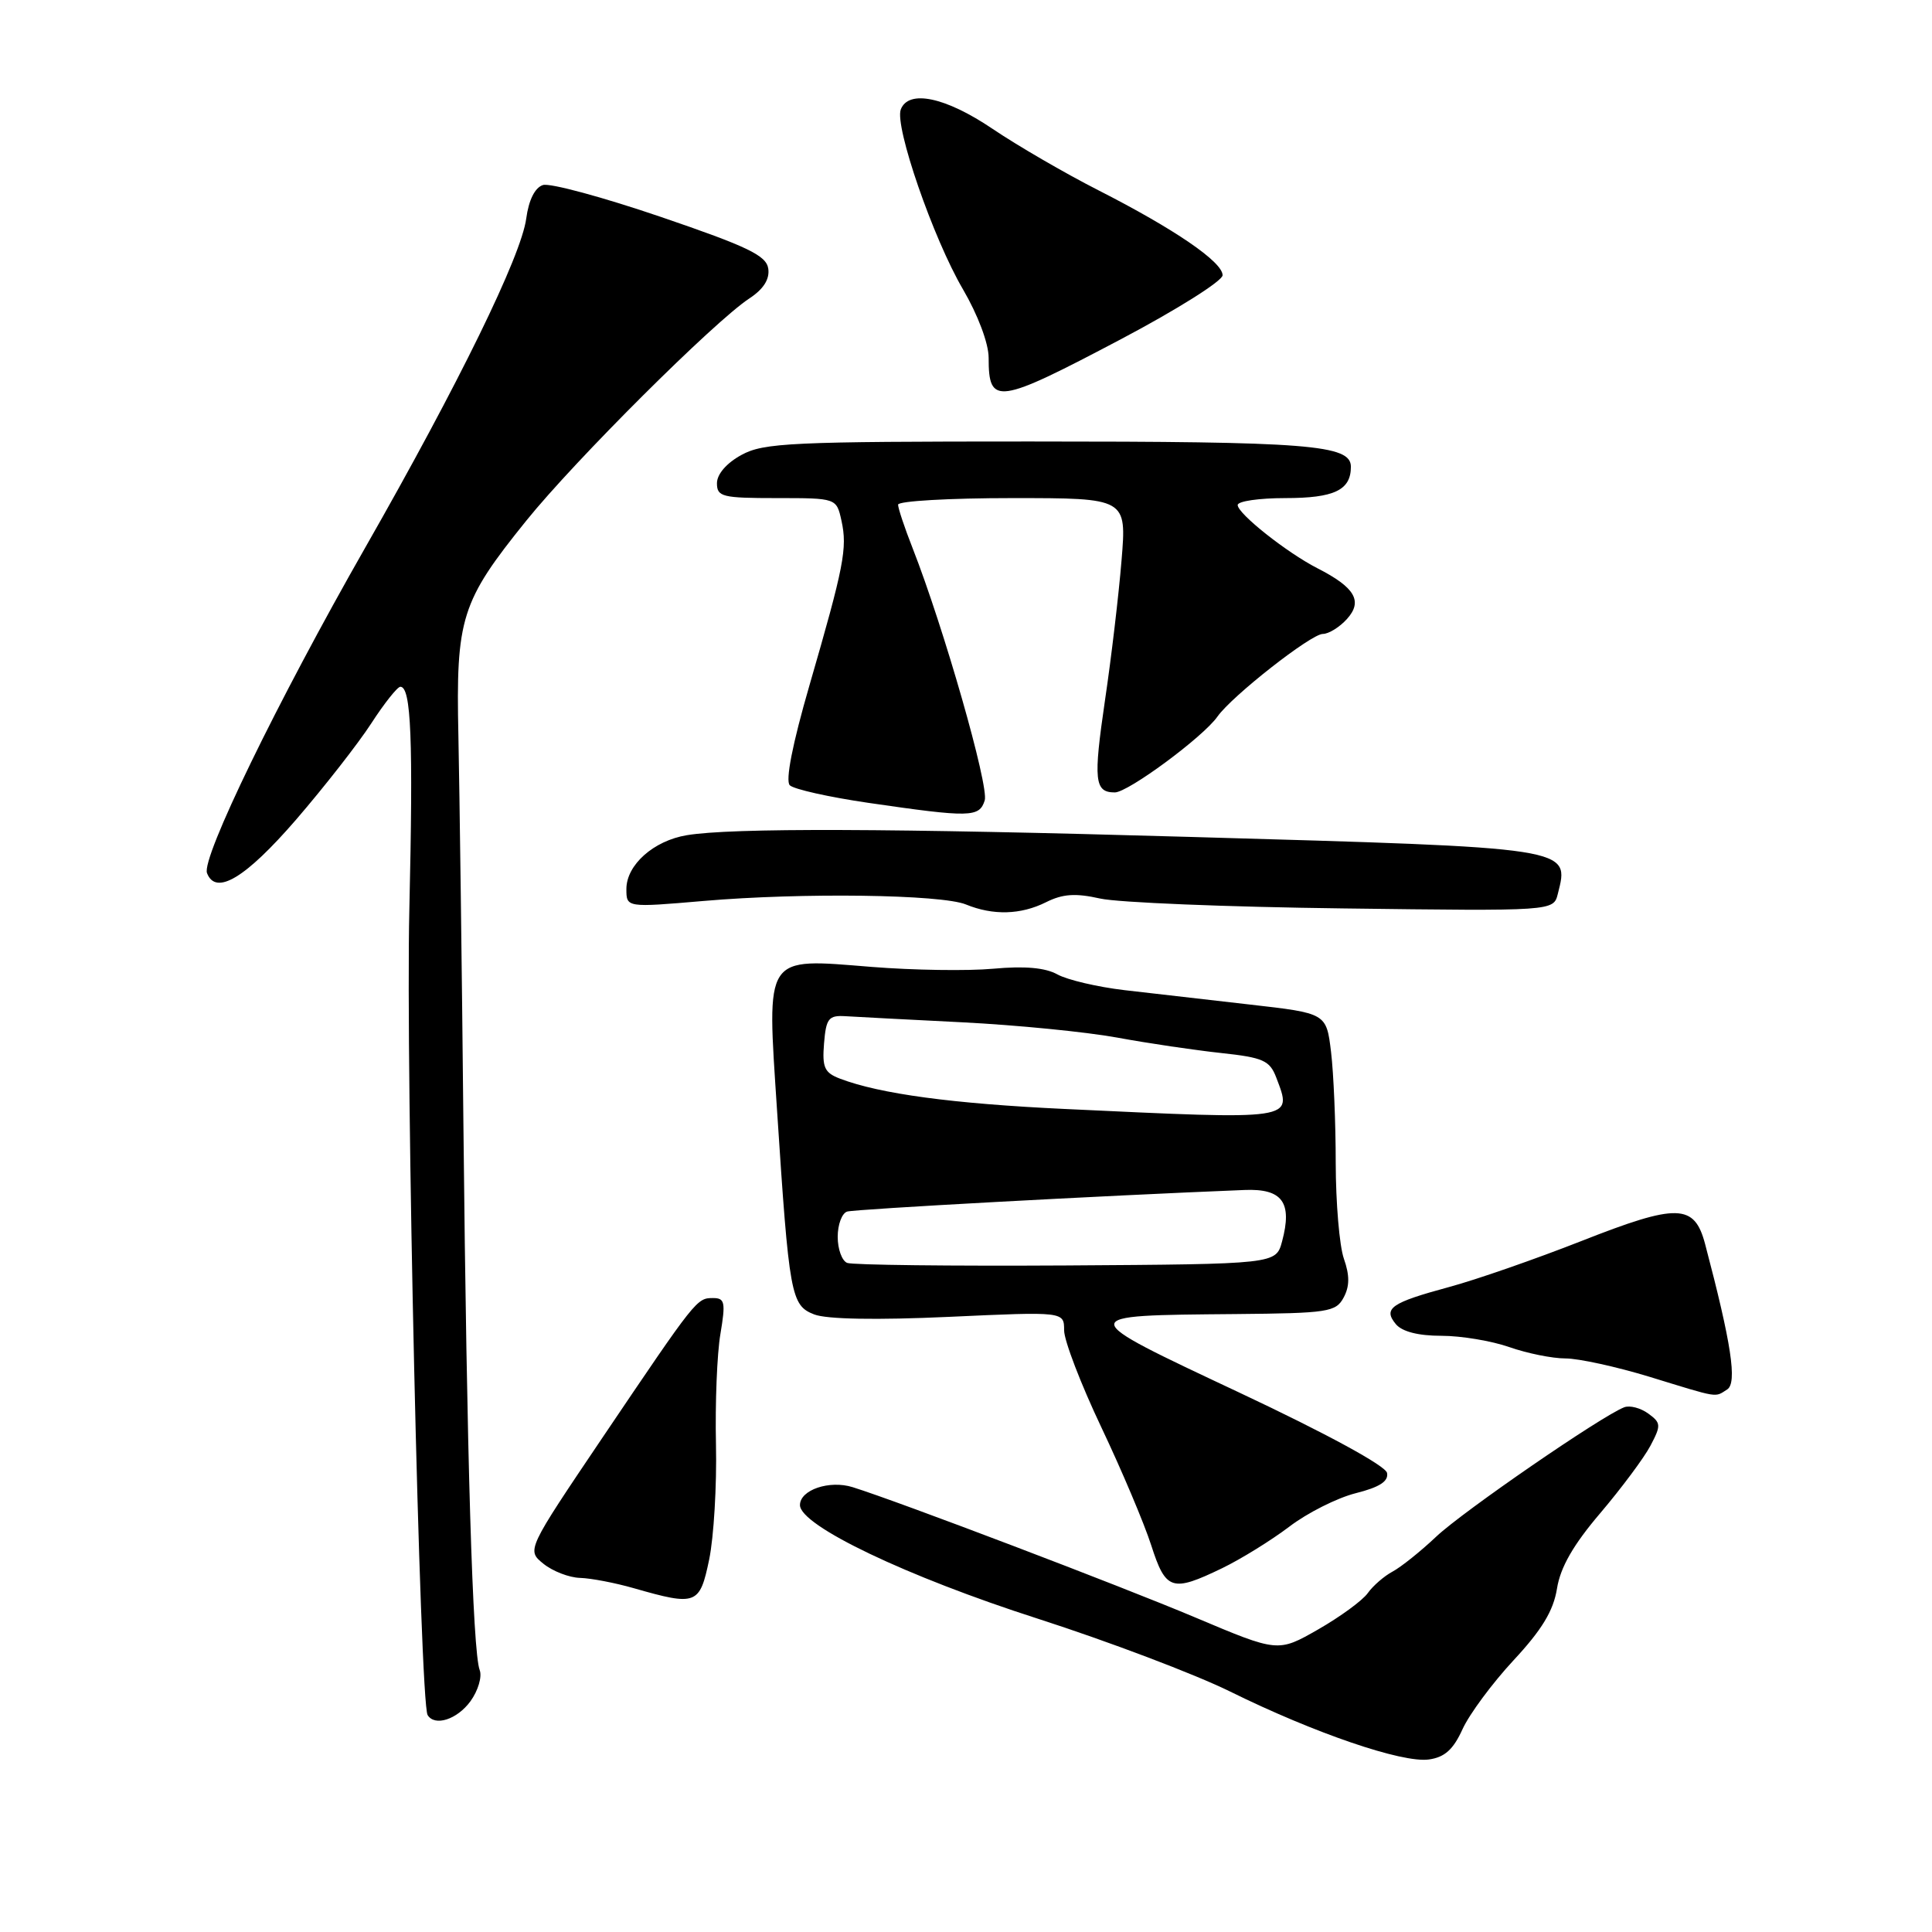 <?xml version="1.0" encoding="UTF-8" standalone="no"?>
<!DOCTYPE svg PUBLIC "-//W3C//DTD SVG 1.1//EN" "http://www.w3.org/Graphics/SVG/1.1/DTD/svg11.dtd" >
<svg xmlns="http://www.w3.org/2000/svg" xmlns:xlink="http://www.w3.org/1999/xlink" version="1.1" viewBox="0 0 256 256">
 <g >
 <path fill="currentColor"
d=" M 193.79 229.13 C 194.70 227.13 197.74 223.03 200.55 220.00 C 204.31 215.96 205.84 213.43 206.31 210.49 C 206.76 207.67 208.47 204.69 212.05 200.49 C 214.85 197.19 217.84 193.18 218.69 191.57 C 220.12 188.86 220.10 188.54 218.40 187.30 C 217.38 186.56 215.96 186.19 215.22 186.47 C 212.24 187.61 193.89 200.24 190.33 203.59 C 188.24 205.57 185.62 207.66 184.51 208.25 C 183.41 208.84 181.93 210.12 181.24 211.09 C 180.55 212.07 177.59 214.23 174.66 215.91 C 169.34 218.95 169.34 218.95 158.42 214.34 C 148.52 210.16 119.16 198.99 112.99 197.06 C 109.90 196.09 106.00 197.42 106.00 199.43 C 106.00 202.15 120.13 208.90 137.50 214.48 C 146.85 217.49 158.32 221.83 163.00 224.14 C 174.19 229.66 185.81 233.63 189.33 233.14 C 191.43 232.85 192.57 231.82 193.79 229.13 Z  M 62.34 225.42 C 63.35 224.03 63.90 222.17 63.56 221.29 C 62.63 218.86 61.85 192.91 61.41 149.50 C 61.20 128.05 60.89 104.65 60.74 97.50 C 60.40 81.88 61.09 79.71 69.73 69.00 C 76.21 60.96 94.69 42.56 99.30 39.54 C 101.17 38.31 102.00 37.00 101.80 35.60 C 101.55 33.86 99.11 32.68 87.56 28.74 C 79.90 26.13 72.87 24.22 71.94 24.52 C 70.88 24.86 70.06 26.50 69.73 28.95 C 69.07 33.92 60.79 50.84 48.43 72.50 C 36.74 92.98 26.67 113.69 27.43 115.69 C 28.60 118.72 32.53 116.35 39.23 108.61 C 42.97 104.27 47.46 98.53 49.19 95.86 C 50.92 93.19 52.66 91.00 53.05 91.00 C 54.48 91.00 54.76 97.92 54.24 120.54 C 53.74 141.93 55.64 225.56 56.66 227.25 C 57.60 228.80 60.57 227.85 62.34 225.42 Z  M 93.97 206.64 C 94.58 203.69 94.99 196.83 94.87 191.39 C 94.75 185.95 95.01 179.36 95.46 176.75 C 96.16 172.57 96.05 172.00 94.49 172.00 C 92.32 172.00 92.28 172.05 79.86 190.45 C 69.78 205.40 69.78 205.40 72.00 207.20 C 73.22 208.19 75.41 209.04 76.86 209.08 C 78.31 209.12 81.53 209.74 84.00 210.45 C 92.28 212.82 92.72 212.65 93.97 206.64 Z  M 161.93 207.80 C 164.45 206.58 168.45 204.10 170.84 202.29 C 173.22 200.47 177.18 198.48 179.63 197.86 C 182.81 197.06 184.01 196.28 183.79 195.17 C 183.61 194.23 175.81 189.98 164.27 184.55 C 142.19 174.16 142.20 174.31 163.71 174.12 C 175.99 174.01 177.01 173.85 178.04 171.93 C 178.84 170.44 178.85 169.00 178.07 166.78 C 177.48 165.09 177.00 159.38 176.99 154.10 C 176.99 148.82 176.71 142.20 176.37 139.38 C 175.75 134.26 175.75 134.26 165.63 133.11 C 160.06 132.47 152.57 131.61 149.00 131.20 C 145.43 130.78 141.43 129.84 140.12 129.12 C 138.51 128.22 135.78 127.98 131.62 128.36 C 128.26 128.67 121.00 128.56 115.50 128.12 C 101.15 126.97 101.60 126.29 102.96 147.09 C 104.57 171.70 104.80 172.97 107.89 174.17 C 109.54 174.81 116.12 174.93 125.75 174.49 C 141.00 173.79 141.00 173.79 141.00 176.27 C 141.00 177.63 143.22 183.41 145.93 189.12 C 148.64 194.83 151.61 201.86 152.54 204.75 C 154.47 210.75 155.28 211.01 161.93 207.80 Z  M 228.86 184.11 C 230.21 183.25 229.42 178.04 225.94 164.86 C 224.52 159.48 222.30 159.42 209.55 164.44 C 203.47 166.83 195.57 169.58 192.00 170.54 C 184.32 172.62 183.23 173.37 184.96 175.46 C 185.79 176.45 187.93 177.00 191.00 177.00 C 193.61 177.00 197.66 177.68 200.00 178.50 C 202.34 179.32 205.68 180.00 207.43 180.00 C 209.18 180.00 214.19 181.10 218.56 182.43 C 227.94 185.31 227.16 185.18 228.86 184.11 Z  M 138.60 119.55 C 140.82 118.44 142.51 118.33 145.77 119.06 C 148.11 119.59 162.59 120.18 177.94 120.37 C 205.85 120.73 205.85 120.73 206.42 118.44 C 207.98 112.25 208.61 112.35 157.50 110.89 C 117.84 109.75 96.93 109.68 91.00 110.67 C 86.60 111.40 83.00 114.61 83.00 117.80 C 83.00 120.26 83.00 120.26 93.25 119.38 C 106.25 118.26 124.74 118.51 128.00 119.85 C 131.59 121.32 135.26 121.22 138.60 119.55 Z  M 130.48 106.06 C 131.07 104.20 125.03 83.09 120.92 72.62 C 119.86 69.93 119.00 67.34 119.00 66.87 C 119.00 66.39 125.81 66.00 134.14 66.00 C 149.29 66.00 149.29 66.00 148.61 74.25 C 148.24 78.79 147.26 87.12 146.42 92.77 C 144.86 103.42 145.02 105.00 147.72 105.00 C 149.48 105.00 159.43 97.65 161.32 94.95 C 163.22 92.24 173.72 84.00 175.28 84.00 C 176.05 84.00 177.50 83.11 178.48 82.02 C 180.61 79.66 179.55 77.84 174.57 75.30 C 170.49 73.21 164.00 68.06 164.00 66.92 C 164.00 66.41 166.84 66.00 170.30 66.00 C 176.79 66.00 179.00 64.95 179.00 61.85 C 179.00 58.93 173.50 58.50 136.50 58.50 C 104.86 58.50 101.19 58.67 98.25 60.28 C 96.28 61.35 95.00 62.83 95.00 64.03 C 95.00 65.83 95.70 66.00 102.92 66.00 C 110.84 66.00 110.84 66.00 111.50 69.00 C 112.30 72.64 111.83 75.03 107.26 90.80 C 105.00 98.59 104.05 103.45 104.65 104.05 C 105.18 104.58 109.86 105.62 115.05 106.38 C 128.61 108.35 129.76 108.32 130.48 106.06 Z  M 148.58 44.92 C 155.96 41.02 162.00 37.22 162.00 36.47 C 162.00 34.70 155.61 30.34 145.50 25.19 C 141.10 22.95 134.80 19.29 131.50 17.06 C 125.28 12.86 120.39 11.83 119.36 14.50 C 118.51 16.72 123.66 31.62 127.59 38.32 C 129.58 41.73 131.00 45.50 131.00 47.41 C 131.00 53.77 132.11 53.61 148.58 44.92 Z  M 112.25 167.34 C 111.56 167.06 111.00 165.51 111.00 163.89 C 111.00 162.26 111.56 160.76 112.25 160.54 C 113.27 160.22 146.23 158.42 164.89 157.68 C 169.92 157.47 171.27 159.32 169.88 164.50 C 169.07 167.50 169.07 167.50 141.28 167.68 C 126.00 167.77 112.94 167.62 112.25 167.34 Z  M 141.00 146.94 C 126.22 146.24 116.62 144.95 111.31 142.93 C 109.24 142.14 108.93 141.45 109.19 138.25 C 109.46 134.95 109.80 134.52 112.00 134.65 C 113.38 134.74 120.35 135.10 127.50 135.46 C 134.65 135.82 143.88 136.73 148.00 137.48 C 152.12 138.24 158.34 139.16 161.81 139.53 C 167.38 140.13 168.25 140.52 169.11 142.78 C 171.27 148.48 171.86 148.39 141.00 146.94 Z "/>
</g>
</svg>
